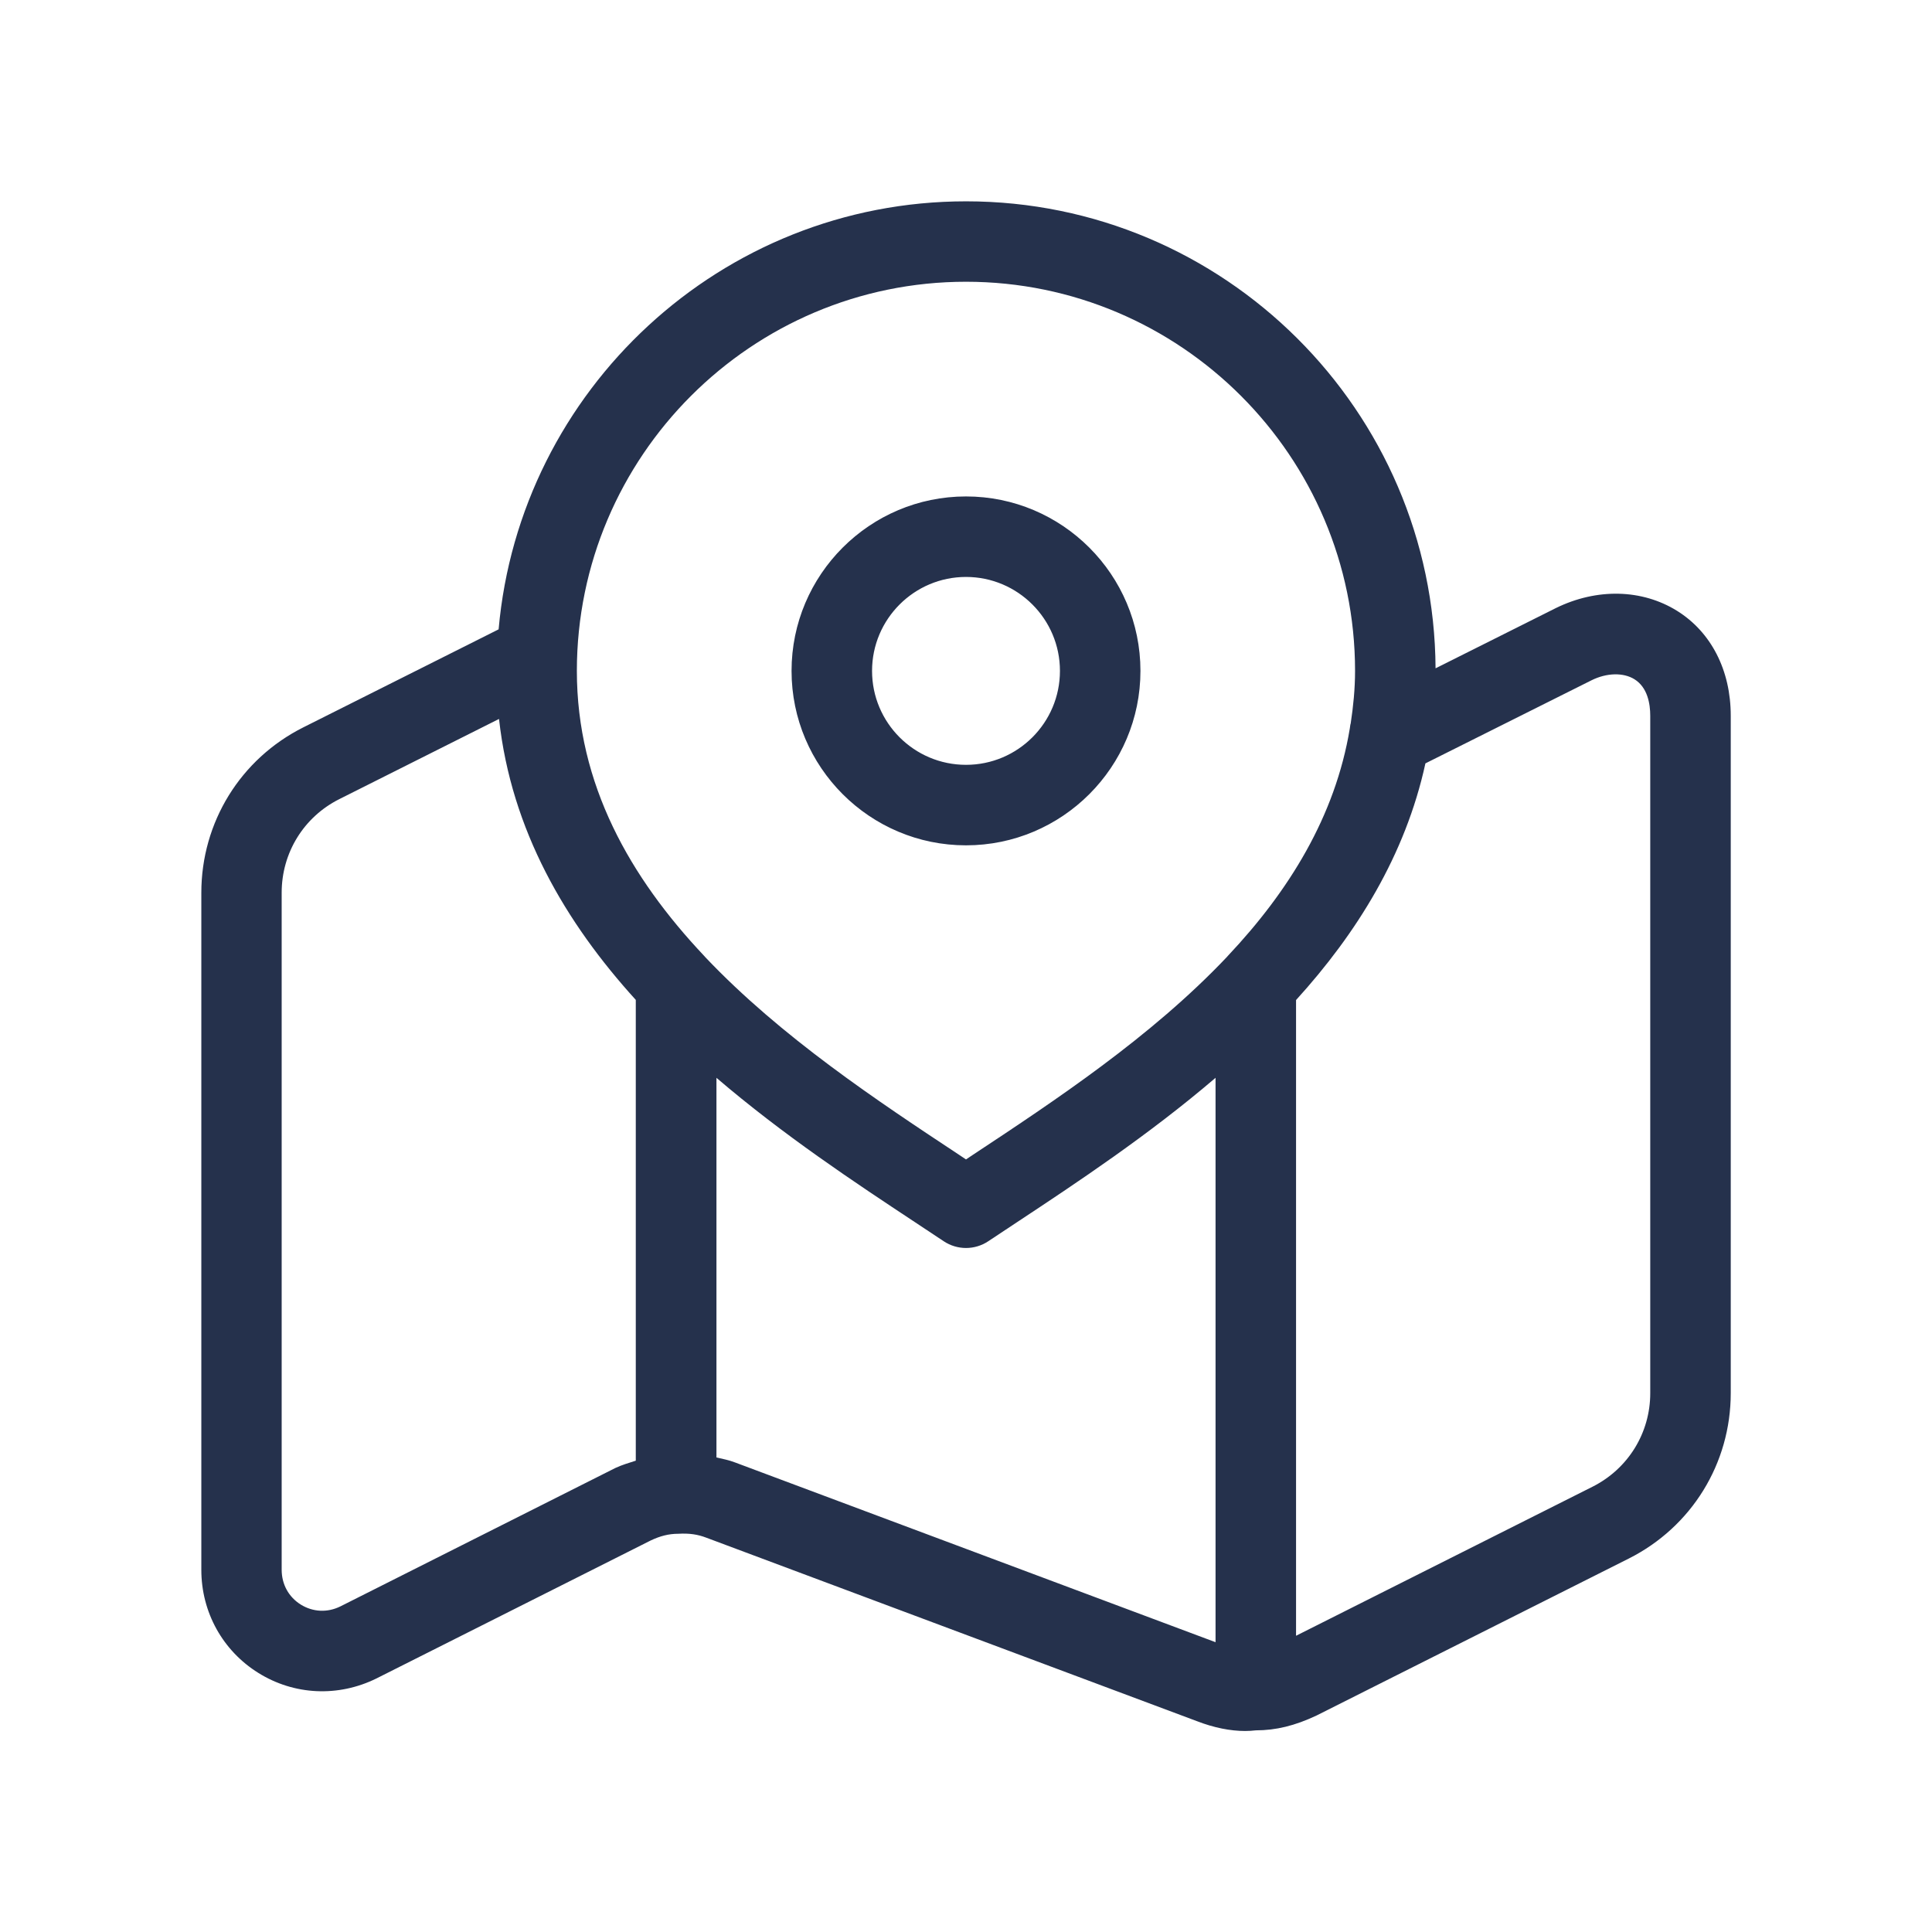 <svg width="24" height="24" viewBox="0 0 24 24" fill="none" xmlns="http://www.w3.org/2000/svg">
<path d="M12 10.501C13.195 10.501 14.167 9.529 14.167 8.334C14.167 7.139 13.195 6.167 12 6.167C10.805 6.167 9.833 7.139 9.833 8.334C9.833 9.529 10.805 10.501 12 10.501ZM12 7.167C12.643 7.167 13.167 7.69 13.167 8.334C13.167 8.978 12.644 9.501 12 9.501C11.356 9.501 10.833 8.978 10.833 8.334C10.833 7.69 11.357 7.167 12 7.167ZM20.833 7.588C20.397 7.317 19.836 7.304 19.327 7.554L17.833 8.302C17.815 5.1 15.207 2.501 12.001 2.501C8.959 2.501 6.457 4.843 6.194 7.818L3.769 9.035C2.987 9.427 2.501 10.215 2.501 11.09V19.501C2.501 20.027 2.766 20.506 3.21 20.782C3.653 21.058 4.199 21.085 4.675 20.851L8.084 19.136C8.2 19.081 8.307 19.053 8.426 19.053C8.564 19.045 8.668 19.061 8.775 19.102L14.869 21.381C15.08 21.463 15.286 21.503 15.467 21.503C15.513 21.503 15.557 21.5 15.6 21.495C15.849 21.495 16.085 21.438 16.354 21.311L20.233 19.361C21.014 18.968 21.5 18.18 21.5 17.306V8.891C21.5 8.327 21.257 7.852 20.833 7.588ZM12 3.5C14.665 3.5 16.833 5.669 16.833 8.334C16.833 8.558 16.811 8.774 16.779 8.986C16.772 9.006 16.772 9.028 16.768 9.048C16.587 10.143 16.008 11.073 15.254 11.873C15.248 11.879 15.244 11.885 15.238 11.891C14.296 12.885 13.093 13.68 12.079 14.35L12 14.403L11.921 14.35C10.907 13.68 9.705 12.885 8.762 11.891C8.756 11.885 8.752 11.879 8.746 11.873C7.832 10.904 7.166 9.748 7.166 8.334C7.167 5.669 9.335 3.5 12 3.5ZM4.229 19.955C4.067 20.035 3.888 20.026 3.737 19.933C3.586 19.839 3.499 19.681 3.499 19.5V11.089C3.499 10.594 3.773 10.149 4.215 9.927L6.199 8.931C6.352 10.315 7.026 11.461 7.898 12.421V18.145C7.814 18.172 7.73 18.196 7.644 18.236L4.229 19.955ZM9.131 18.167C9.056 18.138 8.978 18.123 8.9 18.105V13.389C9.73 14.1 10.619 14.689 11.37 15.185L11.723 15.419C11.807 15.475 11.904 15.503 12 15.503C12.096 15.503 12.193 15.475 12.277 15.419L12.63 15.185C13.381 14.689 14.27 14.099 15.1 13.389V20.4L9.131 18.167ZM20.5 17.306C20.5 17.8 20.226 18.245 19.784 18.468L16.1 20.32V12.423C16.854 11.593 17.458 10.624 17.707 9.483L19.77 8.451C19.959 8.357 20.165 8.352 20.304 8.438C20.466 8.539 20.5 8.741 20.5 8.892V17.306Z" fill="#25314C"/>
</svg>
